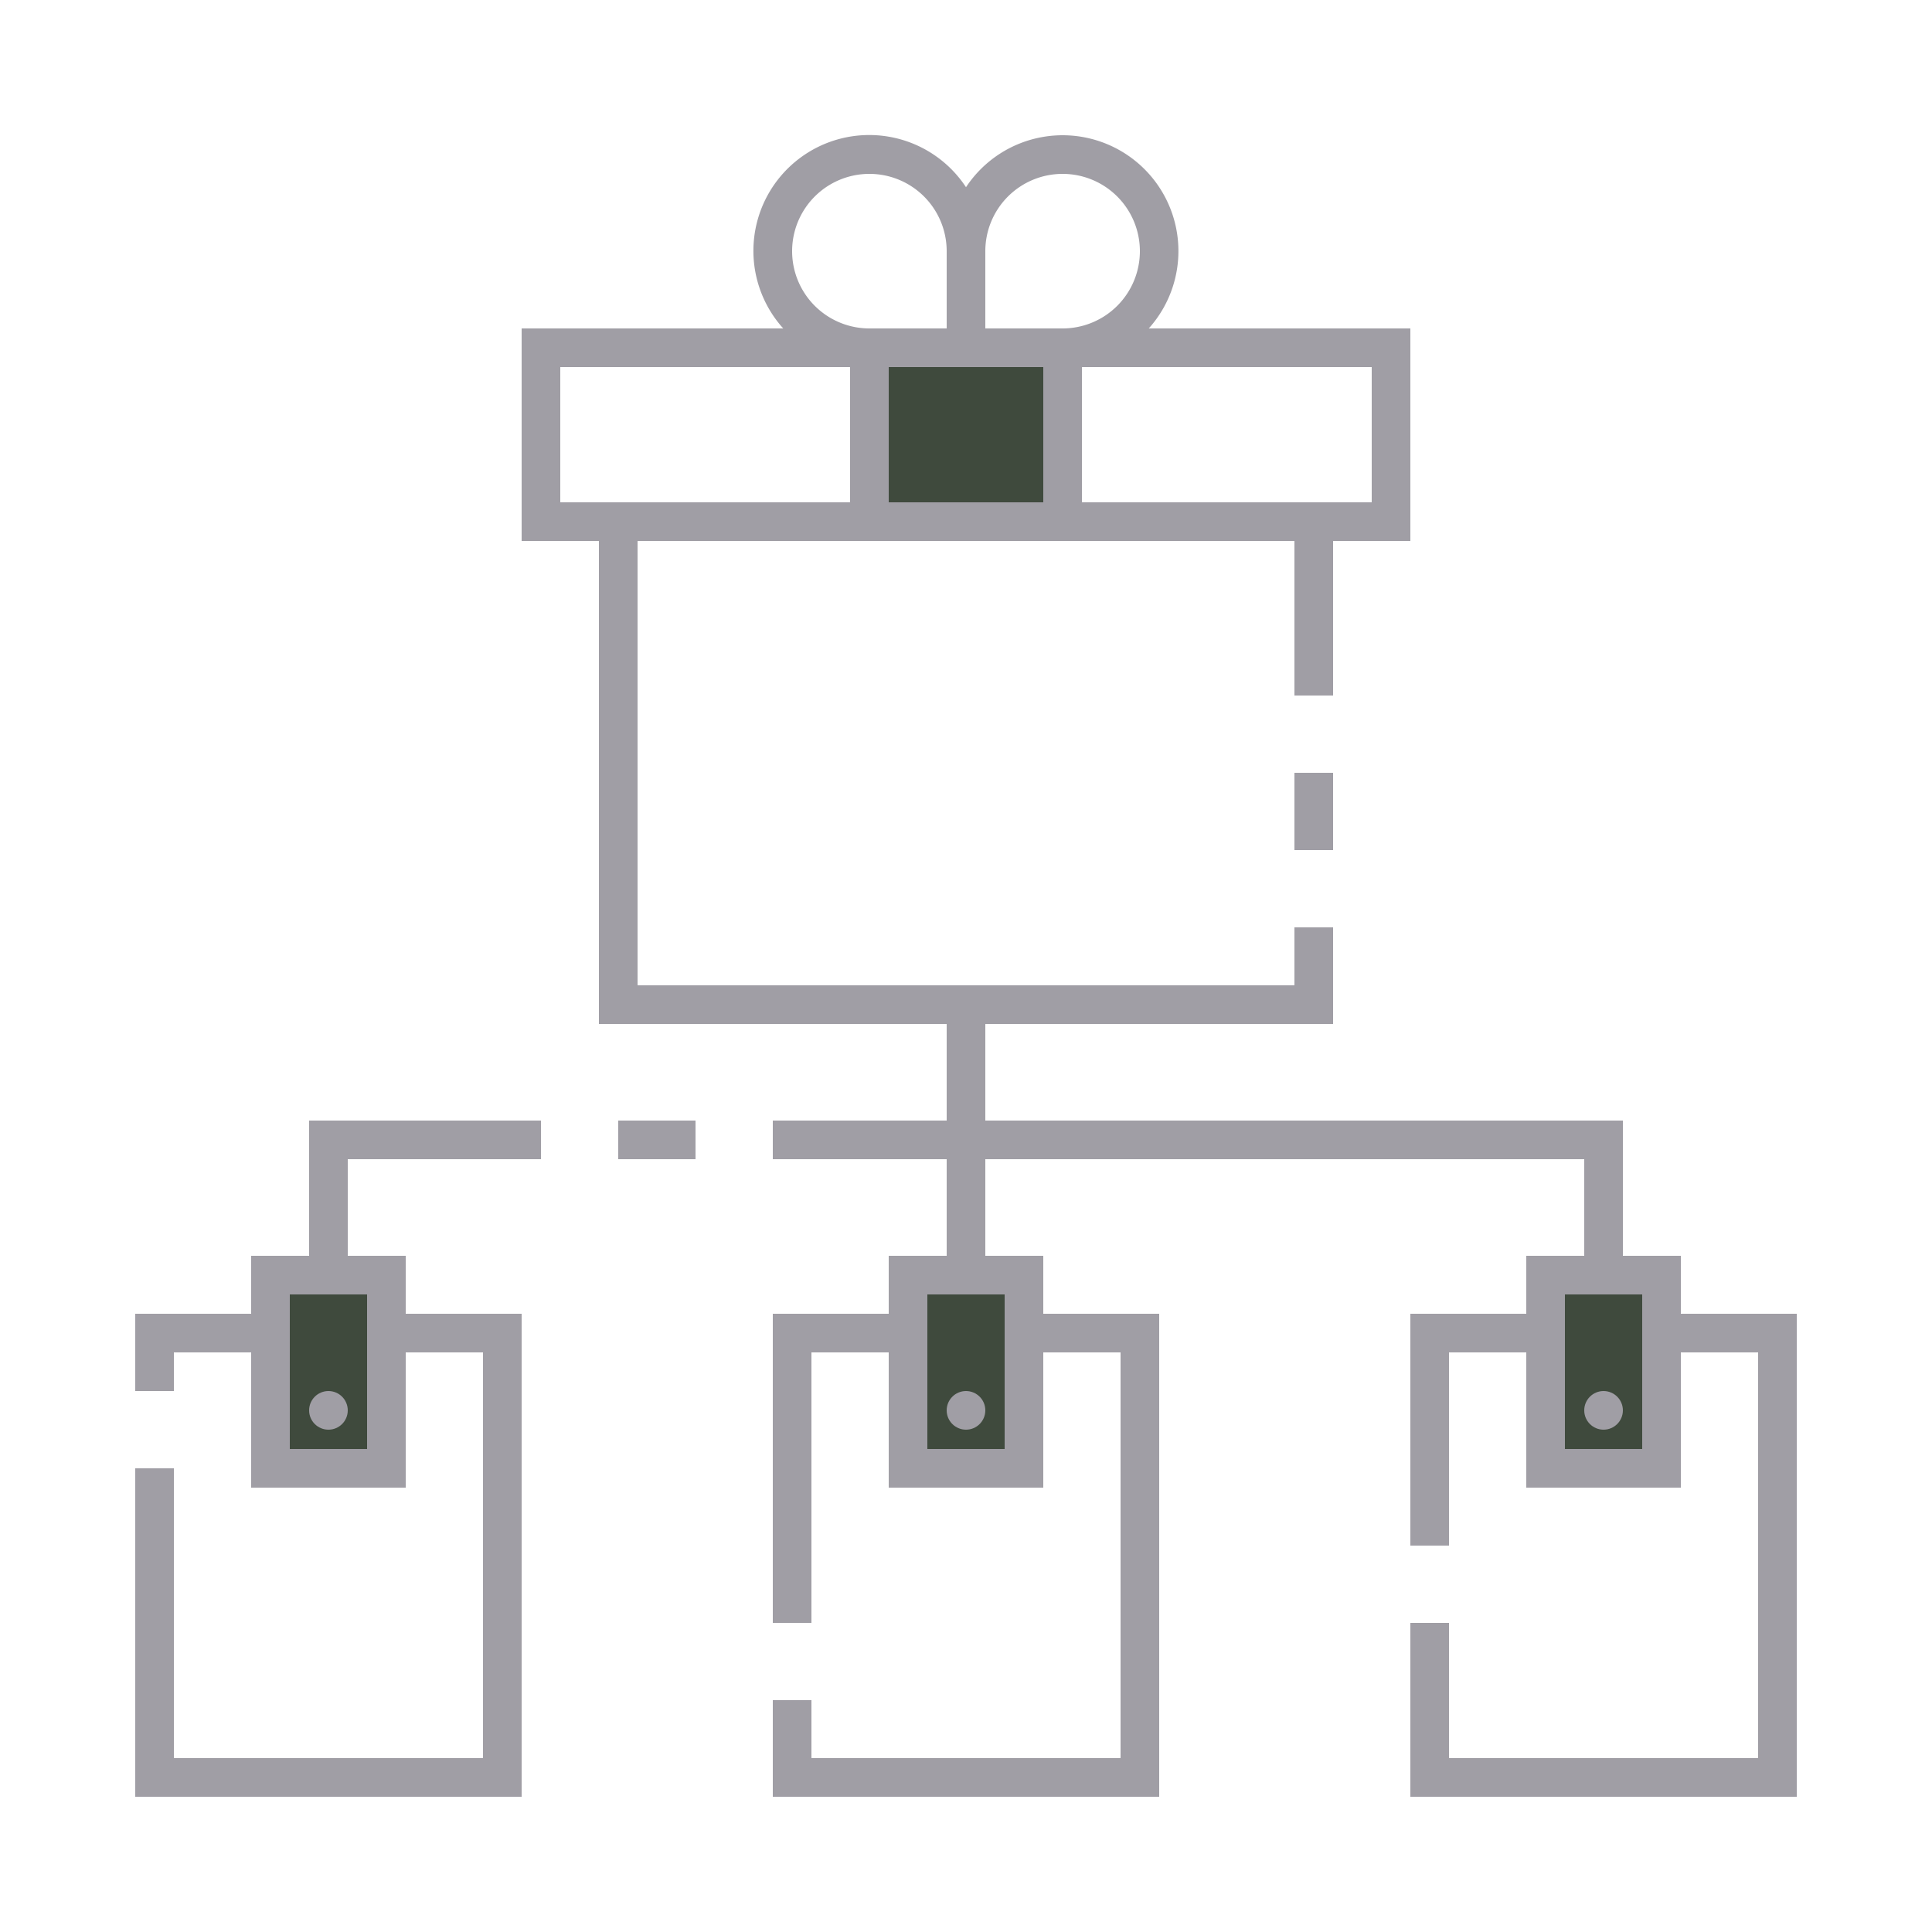 <?xml version="1.0" encoding="UTF-8" standalone="no"?>
<svg
   id="ic_empty_dark_multisend"
   width="100"
   height="100"
   viewBox="0 0 100 100"
   version="1.1"
   sodipodi:docname="img-empty-dark-multisend.svg"
   inkscape:version="1.1 (c68e22c387, 2021-05-23)"
   xmlns:inkscape="http://www.inkscape.org/namespaces/inkscape"
   xmlns:sodipodi="http://sodipodi.sourceforge.net/DTD/sodipodi-0.dtd"
   xmlns="http://www.w3.org/2000/svg"
   xmlns:svg="http://www.w3.org/2000/svg">
  <sodipodi:namedview
     id="namedview25"
     pagecolor="#ffffff"
     bordercolor="#666666"
     borderopacity="1.0"
     inkscape:pageshadow="2"
     inkscape:pageopacity="0.0"
     inkscape:pagecheckerboard="0"
     showgrid="false"
     inkscape:zoom="6.52"
     inkscape:cx="49.923313"
     inkscape:cy="50.076687"
     inkscape:window-width="1600"
     inkscape:window-height="837"
     inkscape:window-x="-8"
     inkscape:window-y="-8"
     inkscape:window-maximized="1"
     inkscape:current-layer="Group_9061" />
  <defs
     id="defs4">
    <style
       type="text/css"
       id="style2"><![CDATA[
.cls-1 {
  fill:#3f4a3d;
}
.cls-2 {
  fill:#a09ea5;
}
.cls-3 {
  fill:none;
}
]]></style>
  </defs>
  <g
     id="Group_9062"
     data-name="Group 9062">
    <g
       id="Group_9060"
       data-name="Group 9060">
      <path
         id="Rectangle_4717"
         d="M0 0h10v9H0z"
         class="cls-1"
         data-name="Rectangle 4717"
         transform="translate(45 18)" />
      <g
         id="Group_9059"
         data-name="Group 9059">
        <path
           id="Rectangle_4718"
           d="M0 0h6v10H0z"
           class="cls-1"
           data-name="Rectangle 4718"
           transform="translate(14 66)" />
        <path
           id="Rectangle_4719"
           d="M0 0h6v10H0z"
           class="cls-1"
           data-name="Rectangle 4719"
           transform="translate(80 66)" />
        <path
           id="Rectangle_4720"
           d="M0 0h6v10H0z"
           class="cls-1"
           data-name="Rectangle 4720"
           transform="translate(47 66)" />
      </g>
    </g>
    <g
       id="Group_9061"
       data-name="Group 9061">
      <path
         id="Rectangle_4722"
         d="M0 0h2v4H0z"
         class="cls-2"
         data-name="Rectangle 4722"
         transform="translate(67 40)" />
      <circle
         id="Ellipse_643"
         cx="1"
         cy="1"
         r="1"
         class="cls-2"
         data-name="Ellipse 643"
         transform="translate(49 72)" />
      <circle
         id="Ellipse_644"
         cx="1"
         cy="1"
         r="1"
         class="cls-2"
         data-name="Ellipse 644"
         transform="translate(82 72)" />
      <path
         id="Rectangle_4723"
         d="M0 0h4v2H0z"
         class="cls-2"
         data-name="Rectangle 4723"
         transform="translate(32 58)" />
      <path
         id="Path_19007"
         d="M16 65h-3v3H7v4h2v-2h4v7h8v-7h4v21H9V76H7v17h20V68h-6v-3h-3v-5h10v-2H16zm3 2v8h-4v-8z"
         class="cls-2"
         data-name="Path 19007" />
      <circle
         id="Ellipse_645"
         cx="1"
         cy="1"
         r="1"
         class="cls-2"
         data-name="Ellipse 645"
         transform="translate(16 72)" />
      <path
         id="Path_19008"
         d="M87 68v-3h-3v-7H51v-5h18v-5h-2v3H33V28h34v8h2v-8h4V17H59.46A5.994 5.994 0 1 0 50 9.69 5.995 5.995 0 1 0 40.54 17H27v11h4v25h18v5h-9v2h9v5h-3v3h-6v16h2V70h4v7h8v-7h4v21H42v-3h-2v5h20V68h-6v-3h-3v-5h31v5h-3v3h-6v12h2V70h4v7h8v-7h4v21H75v-7h-2v9h20V68zM71 19v7H56v-7zm-20-6a4 4 0 1 1 4 4h-4zm0 6h3v7h-8v-7h5zM45 9a4 4 0 0 1 4 4v4h-4a4 4 0 0 1 0-8zM29 26v-7h15v7H29zm23 41v8h-4v-8zm33 8h-4v-8h4z"
         class="cls-2"
         data-name="Path 19008" />
    </g>
  </g>
  <path
     id="Rectangle_4724"
     d="M0 0h100v100H0z"
     class="cls-3"
     data-name="Rectangle 4724" />
</svg>

